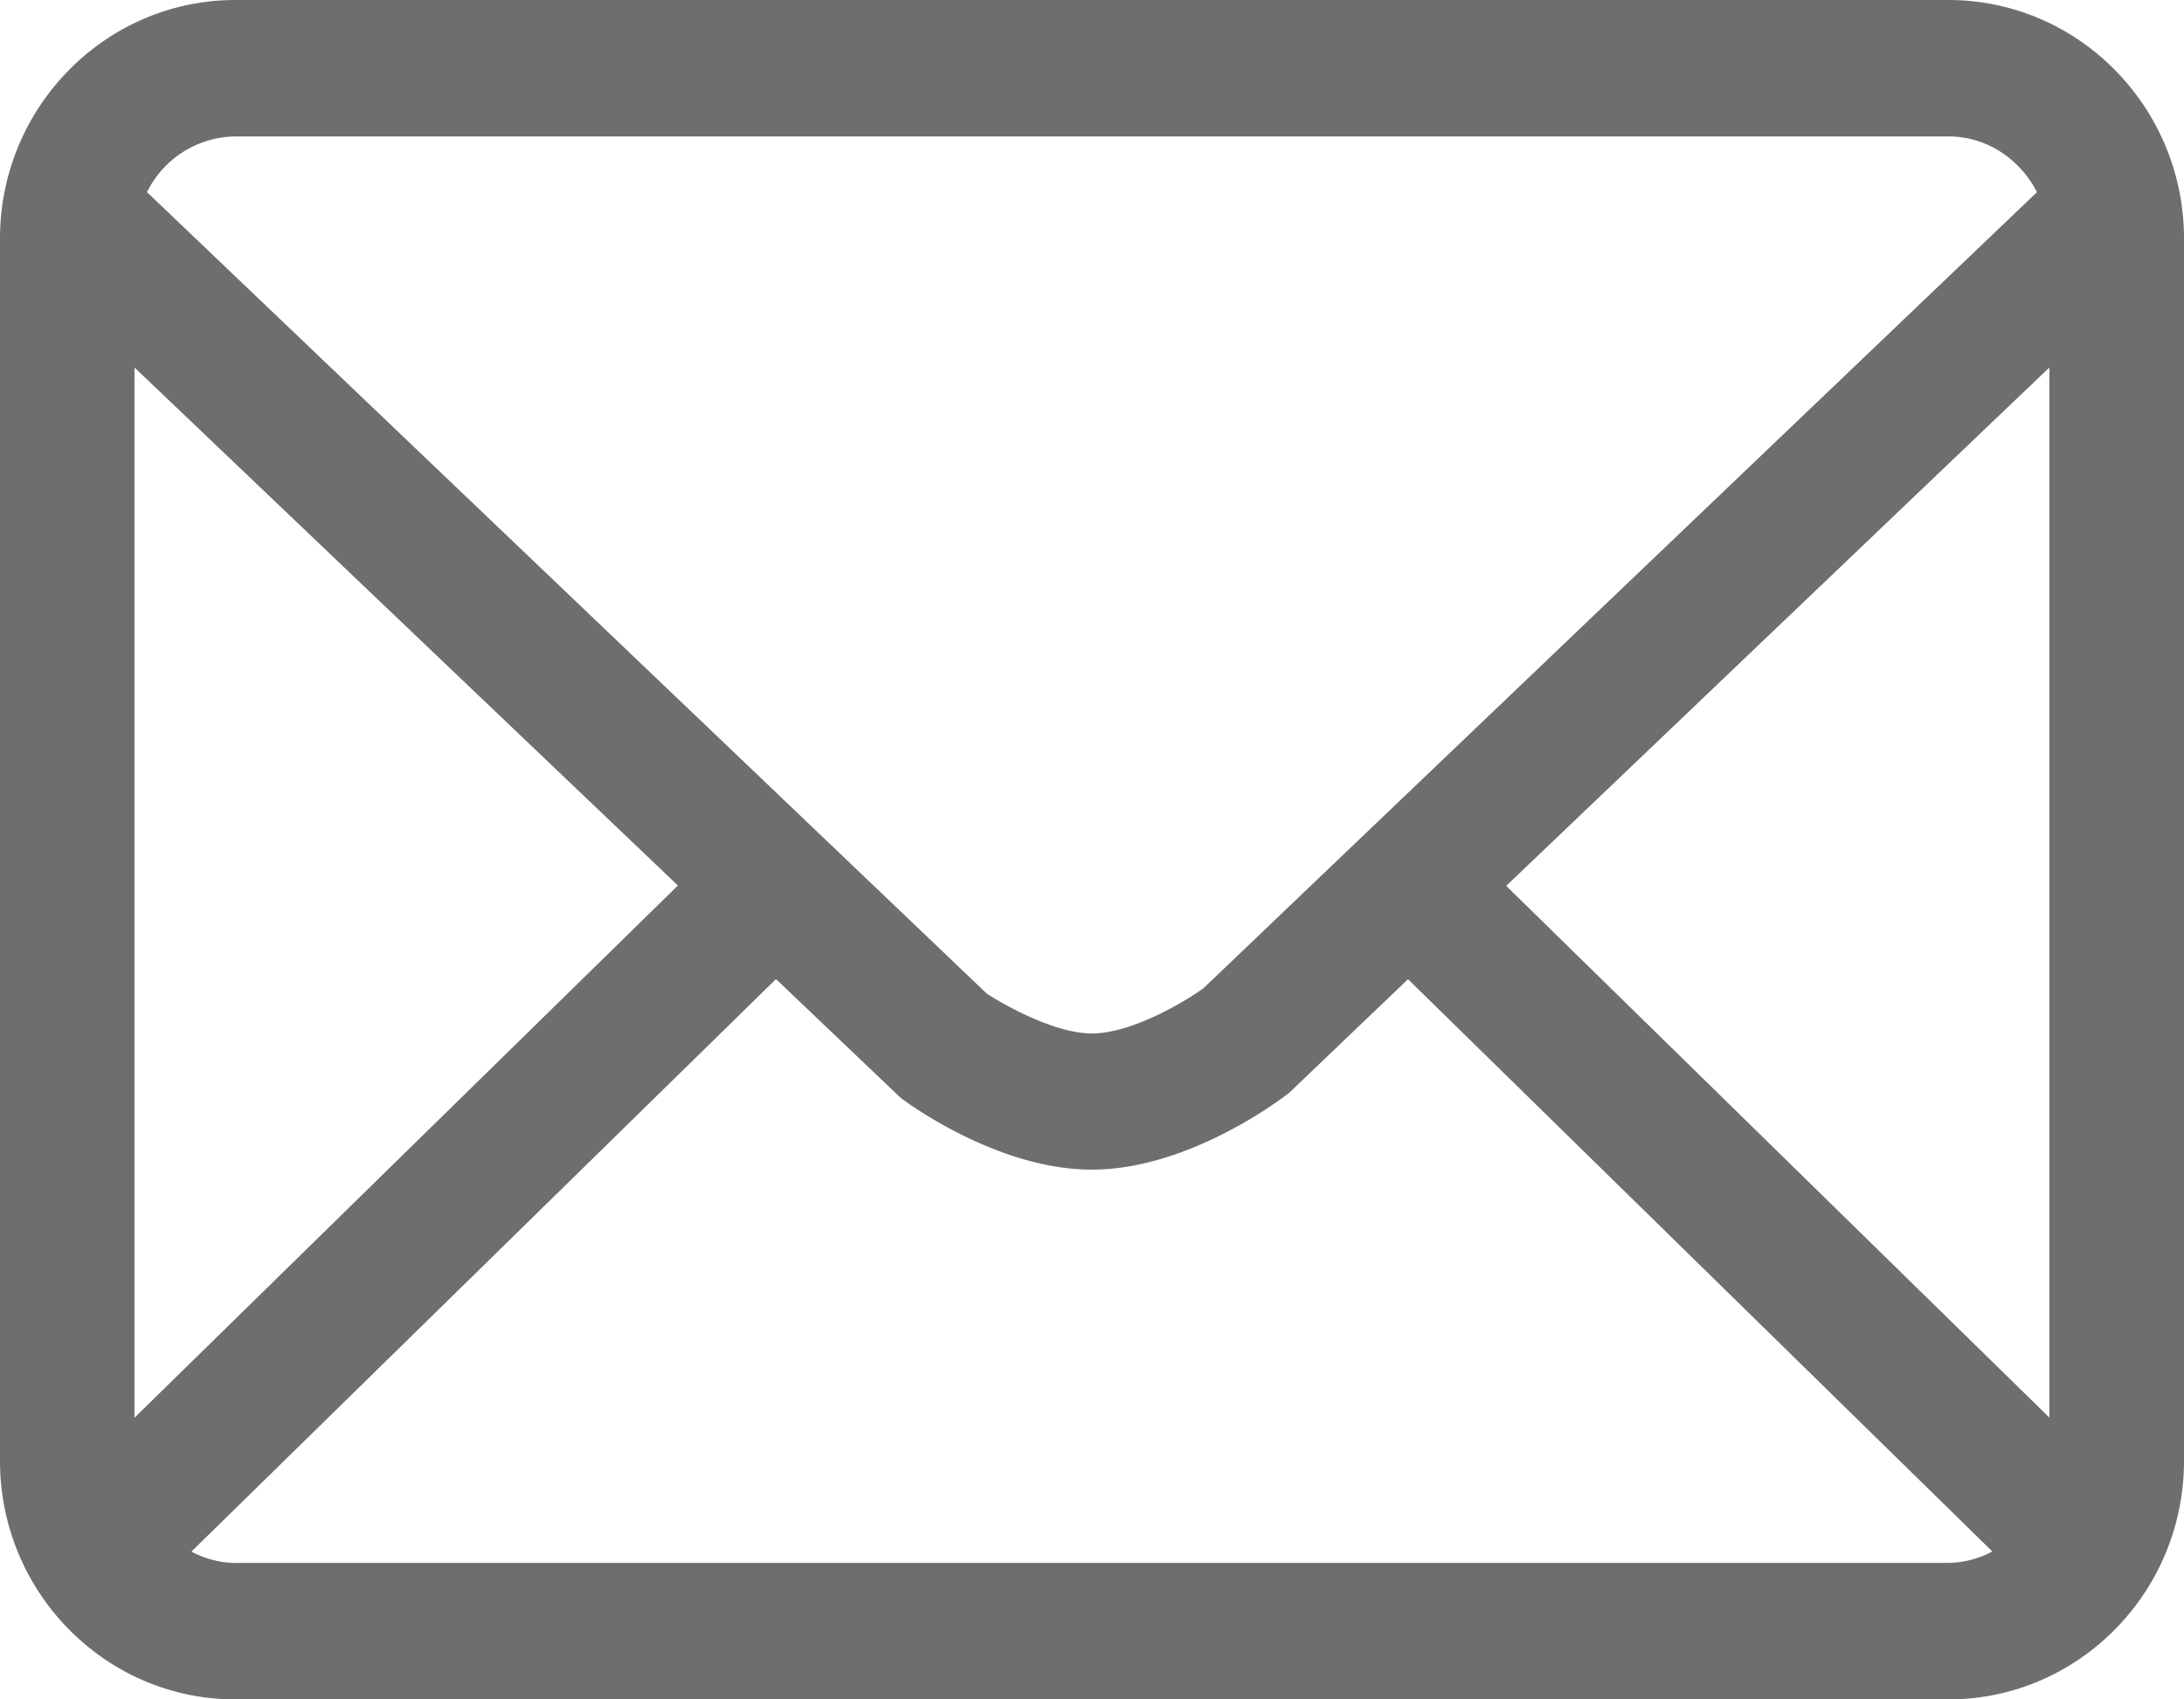 <svg xmlns="http://www.w3.org/2000/svg" width="17.993" height="14.001" viewBox="0 0 17.993 14.001"><path fill="#6e6e6e" d="M16.052 0H1.94C.87 0 0 .882 0 1.966v10.071c0 1.084.87 1.965 1.94 1.965h14.112c1.07 0 1.941-.881 1.941-1.965V1.966C17.993.882 17.122 0 16.052 0zm-3.643 7.299l4.475-4.271v8.652l-4.475-4.381zM1.94 1.124h14.112c.32 0 .591.19.73.459L9.915 8.142c-.132.097-.582.373-.919.373-.335 0-.787-.276-.866-.328L1.211 1.583a.823.823 0 0 1 .729-.459zm-.832 10.557V3.028l4.477 4.268-4.477 4.385zm.832 1.197a.793.793 0 0 1-.363-.094l4.816-4.717 1.028.979c.081.062.814.591 1.574.591.761 0 1.494-.53 1.626-.633l.979-.936 4.814 4.715a.783.783 0 0 1-.363.094H1.94z"/></svg>